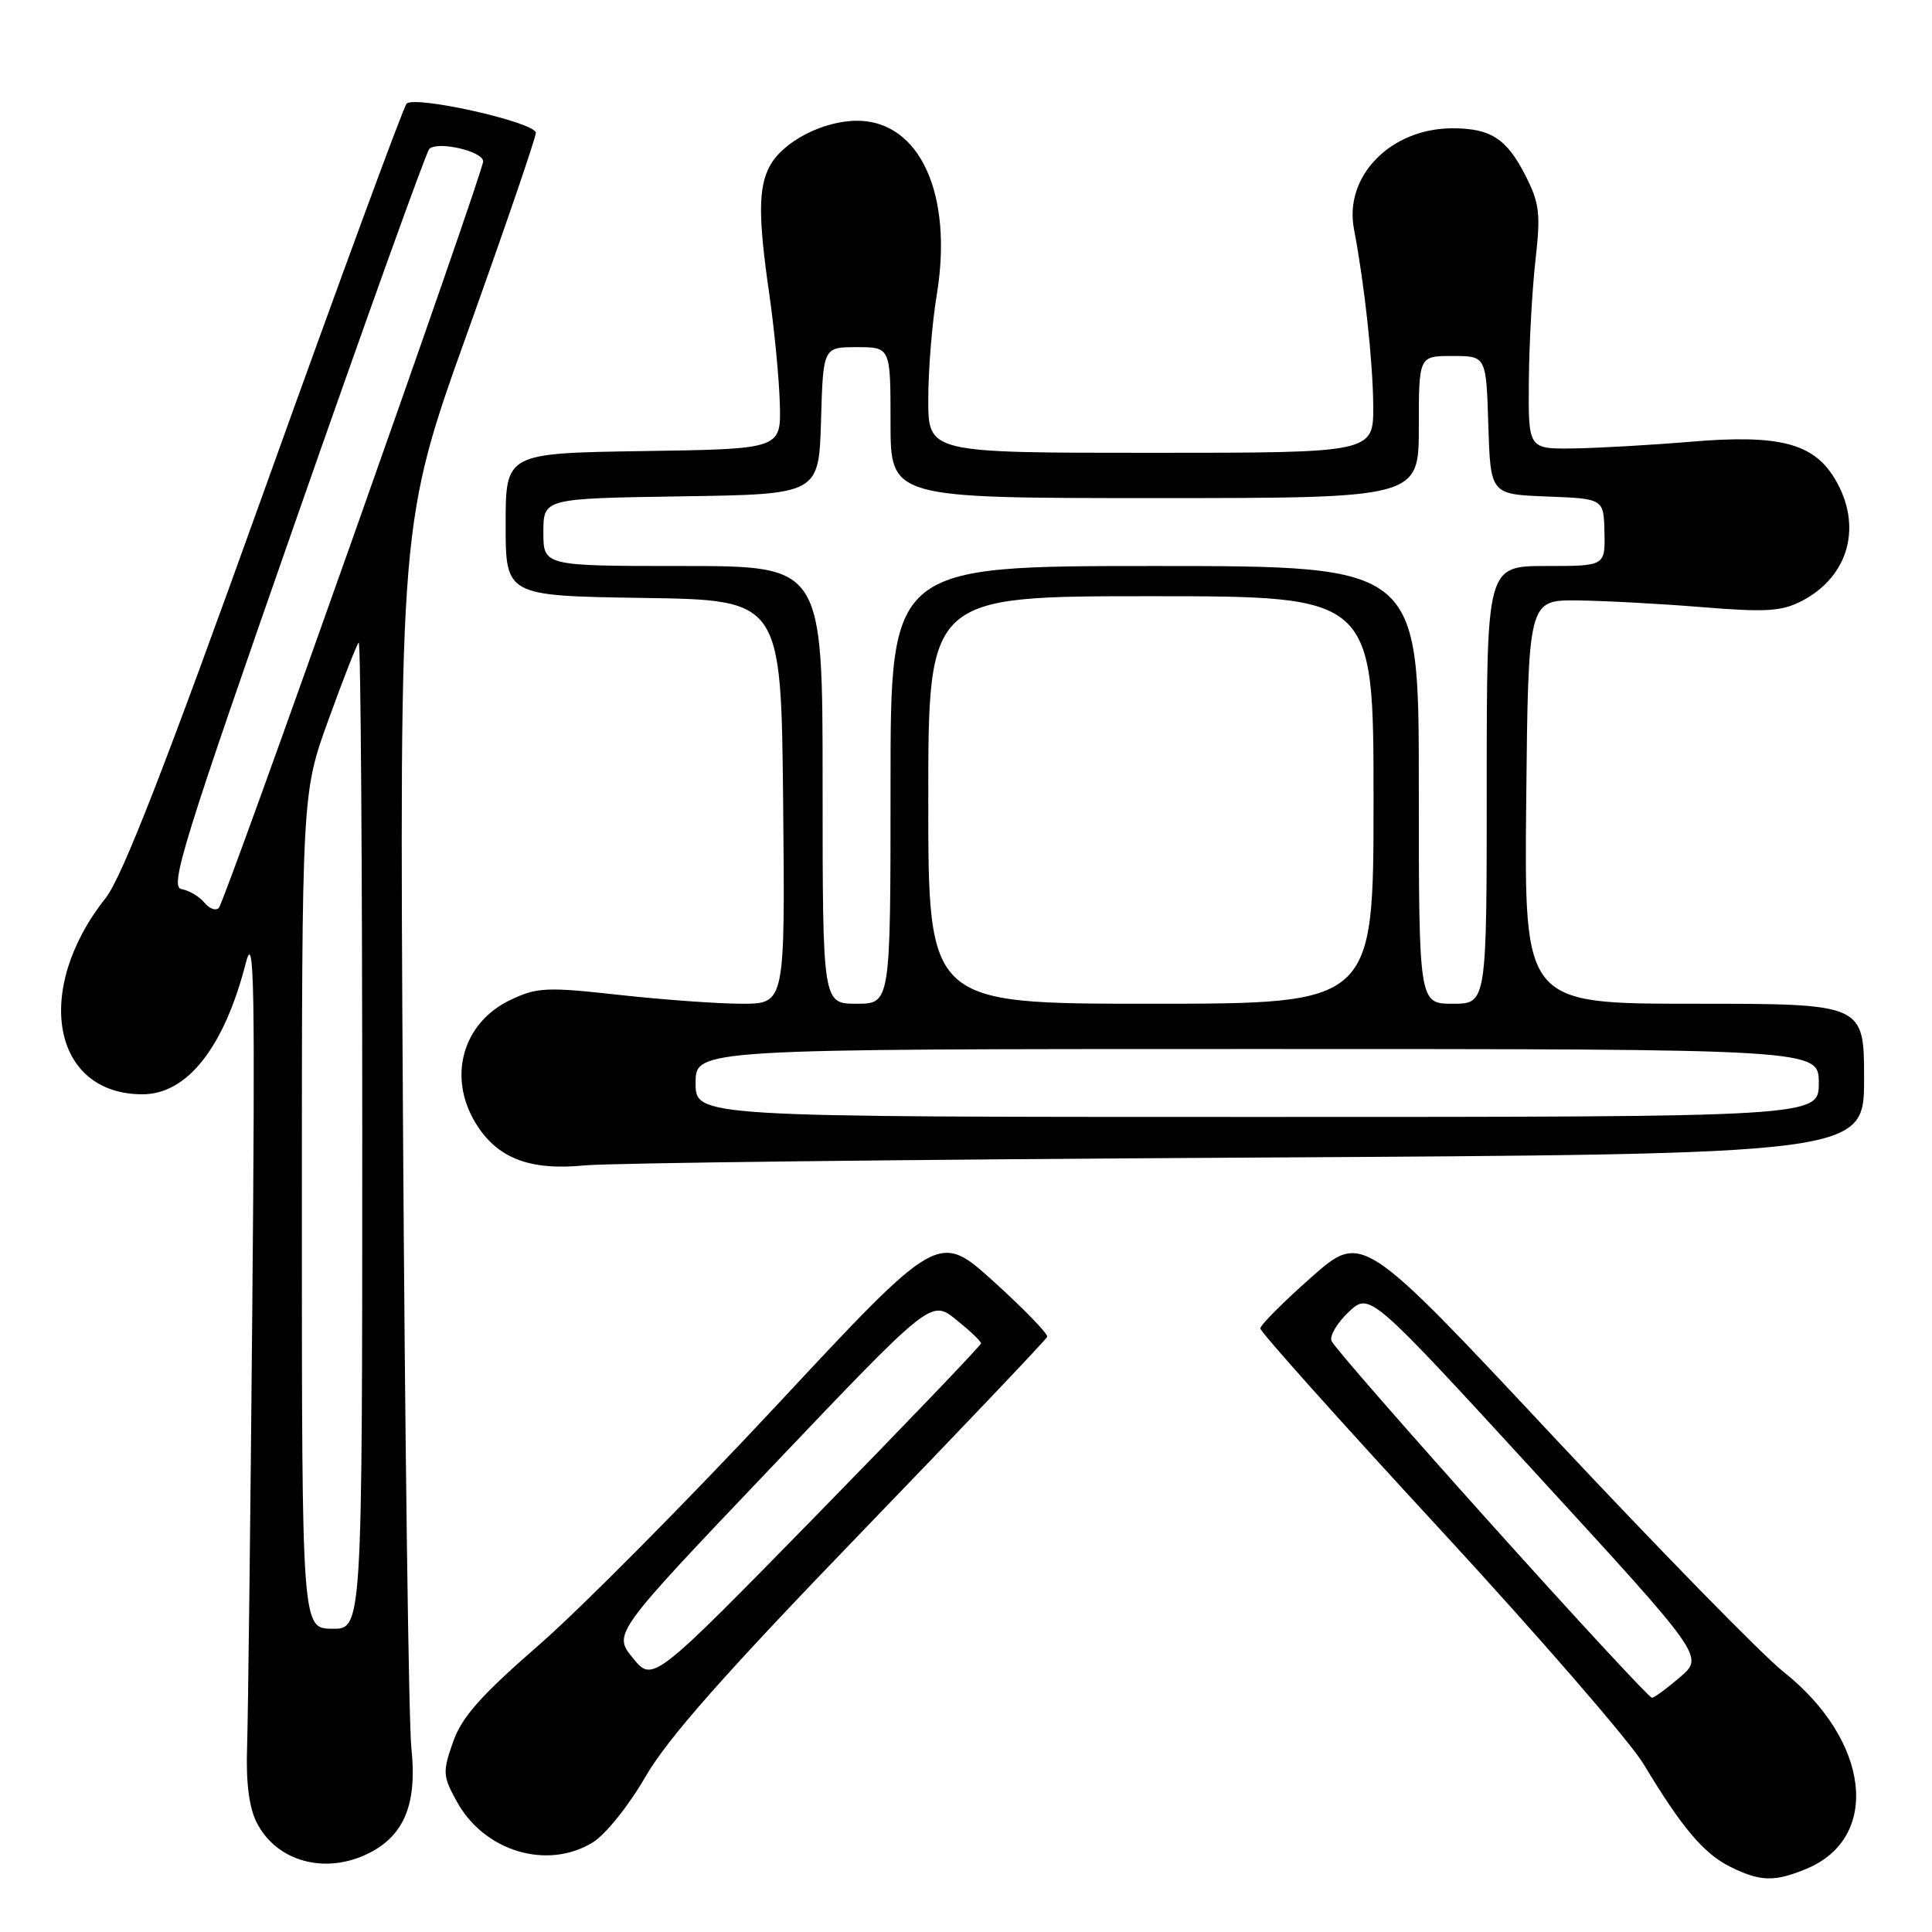 <?xml version="1.0" encoding="UTF-8" standalone="no"?>
<!DOCTYPE svg PUBLIC "-//W3C//DTD SVG 1.1//EN" "http://www.w3.org/Graphics/SVG/1.1/DTD/svg11.dtd" >
<svg xmlns="http://www.w3.org/2000/svg" xmlns:xlink="http://www.w3.org/1999/xlink" version="1.1" viewBox="0 0 256 256">
 <g >
 <path fill="currentColor"
d=" M 239.40 247.61 C 249.29 243.47 247.76 230.58 236.29 221.50 C 233.52 219.30 219.83 205.30 205.87 190.40 C 180.50 163.29 180.50 163.29 173.75 169.25 C 170.04 172.53 167.00 175.57 167.00 176.03 C 167.00 176.48 177.68 188.42 190.74 202.56 C 203.79 216.70 215.97 230.74 217.79 233.76 C 222.86 242.19 225.78 245.64 229.29 247.37 C 233.27 249.34 235.16 249.38 239.40 247.61 Z  M 49.03 245.48 C 53.62 243.11 55.29 238.90 54.51 231.64 C 54.15 228.26 53.65 190.34 53.39 147.36 C 52.92 69.22 52.92 69.22 61.96 44.00 C 66.93 30.13 71.00 18.25 71.00 17.60 C 71.00 16.22 54.99 12.61 53.87 13.74 C 53.46 14.16 45.00 37.16 35.06 64.86 C 21.89 101.57 16.18 116.25 13.98 119.02 C 4.34 131.20 6.94 145.00 18.87 145.00 C 24.83 145.00 29.72 138.76 32.60 127.50 C 33.68 123.31 33.81 130.75 33.43 173.50 C 33.18 201.55 32.87 227.65 32.74 231.50 C 32.58 236.16 33.00 239.49 34.00 241.47 C 36.65 246.73 43.23 248.48 49.03 245.48 Z  M 78.53 244.14 C 80.22 243.11 83.32 239.25 85.53 235.42 C 88.45 230.37 95.98 221.84 114.00 203.18 C 127.47 189.23 138.61 177.51 138.76 177.14 C 138.90 176.77 135.72 173.48 131.69 169.83 C 124.36 163.20 124.36 163.20 102.93 186.19 C 91.14 198.83 77.00 213.09 71.50 217.89 C 63.69 224.69 61.17 227.53 60.02 230.85 C 58.64 234.79 58.67 235.34 60.52 238.70 C 64.14 245.31 72.49 247.83 78.53 244.14 Z  M 165.25 153.39 C 247.00 152.93 247.00 152.93 247.00 142.97 C 247.00 133.00 247.00 133.00 224.48 133.00 C 201.97 133.00 201.97 133.00 202.23 106.25 C 202.50 79.50 202.50 79.50 209.00 79.56 C 212.57 79.60 220.02 80.00 225.54 80.45 C 233.98 81.14 236.07 81.01 238.73 79.64 C 245.05 76.37 246.86 69.57 243.07 63.35 C 240.24 58.71 235.68 57.55 224.06 58.53 C 218.80 58.97 211.80 59.37 208.50 59.42 C 202.50 59.50 202.50 59.50 202.58 50.50 C 202.62 45.55 203.02 38.33 203.46 34.46 C 204.16 28.28 203.99 26.91 202.12 23.24 C 199.64 18.37 197.52 17.00 192.47 17.00 C 184.27 17.00 178.06 23.35 179.41 30.36 C 180.79 37.58 181.92 47.91 181.96 53.75 C 182.00 60.00 182.00 60.00 152.50 60.00 C 123.00 60.00 123.00 60.00 123.00 52.94 C 123.00 49.06 123.50 42.84 124.12 39.11 C 126.33 25.73 121.88 16.00 113.56 16.00 C 109.03 16.01 103.73 18.77 101.99 22.02 C 100.47 24.86 100.46 28.80 101.94 39.00 C 102.61 43.67 103.24 50.20 103.33 53.50 C 103.50 59.50 103.50 59.50 85.25 59.77 C 67.00 60.05 67.00 60.05 67.00 69.50 C 67.00 78.95 67.00 78.95 85.25 79.23 C 103.50 79.50 103.50 79.50 103.77 106.25 C 104.03 133.00 104.03 133.00 98.31 133.00 C 95.17 133.00 87.85 132.47 82.05 131.83 C 72.41 130.76 71.16 130.82 67.63 132.50 C 61.31 135.51 59.28 142.67 63.02 148.81 C 65.87 153.48 70.15 155.14 77.50 154.42 C 80.80 154.10 120.29 153.64 165.25 153.39 Z  M 197.60 201.96 C 186.22 189.29 176.69 178.36 176.43 177.68 C 176.16 176.99 177.20 175.26 178.72 173.83 C 181.50 171.24 181.50 171.24 203.64 195.37 C 225.78 219.50 225.78 219.50 222.64 222.21 C 220.91 223.70 219.23 224.94 218.89 224.96 C 218.56 224.98 208.98 214.63 197.60 201.96 Z  M 40.00 160.43 C 40.00 105.10 40.00 105.10 43.53 95.36 C 45.47 90.00 47.27 85.40 47.53 85.14 C 47.79 84.88 48.00 114.19 48.00 150.27 C 48.00 215.87 48.00 215.87 44.00 215.82 C 40.00 215.76 40.00 215.76 40.00 160.43 Z  M 27.08 119.60 C 26.41 118.79 25.04 117.98 24.04 117.81 C 22.44 117.54 24.30 111.54 39.18 69.00 C 48.50 42.33 56.47 20.16 56.88 19.74 C 57.95 18.65 64.00 20.03 64.02 21.38 C 64.04 22.82 29.91 119.24 29.00 120.29 C 28.62 120.73 27.76 120.42 27.08 119.60 Z  M 83.86 219.70 C 81.22 216.47 81.22 216.47 102.29 194.34 C 123.36 172.20 123.36 172.20 126.68 174.85 C 128.50 176.31 129.99 177.72 129.99 178.00 C 129.98 178.28 120.19 188.50 108.24 200.72 C 86.50 222.93 86.50 222.93 83.86 219.70 Z  M 92.17 143.50 C 92.17 139.00 92.17 139.00 166.58 139.00 C 241.00 139.00 241.00 139.00 241.00 143.50 C 241.00 148.00 241.00 148.00 166.58 148.00 C 92.17 148.00 92.17 148.00 92.17 143.50 Z  M 109.00 104.00 C 109.00 75.00 109.00 75.00 90.50 75.00 C 72.00 75.00 72.00 75.00 72.00 70.52 C 72.00 66.05 72.00 66.05 90.25 65.77 C 108.50 65.50 108.50 65.50 108.79 55.75 C 109.07 46.00 109.07 46.00 113.54 46.00 C 118.00 46.00 118.00 46.00 118.00 56.00 C 118.00 66.00 118.00 66.00 153.00 66.00 C 188.00 66.00 188.00 66.00 188.00 56.58 C 188.00 47.17 188.00 47.17 192.46 47.17 C 196.93 47.17 196.93 47.17 197.21 56.33 C 197.50 65.50 197.50 65.50 205.00 65.79 C 212.50 66.08 212.50 66.08 212.60 70.54 C 212.69 75.00 212.69 75.00 204.85 75.00 C 197.00 75.00 197.00 75.00 197.00 104.00 C 197.00 133.00 197.00 133.00 192.50 133.00 C 188.00 133.00 188.00 133.00 188.00 104.00 C 188.00 75.00 188.00 75.00 153.00 75.00 C 118.00 75.00 118.00 75.00 118.00 104.00 C 118.00 133.00 118.00 133.00 113.50 133.00 C 109.00 133.00 109.00 133.00 109.00 104.00 Z  M 123.00 106.00 C 123.00 79.00 123.00 79.00 152.50 79.00 C 182.00 79.00 182.00 79.00 182.00 106.00 C 182.00 133.00 182.00 133.00 152.50 133.00 C 123.00 133.00 123.00 133.00 123.00 106.00 Z "/>
</g>
</svg>